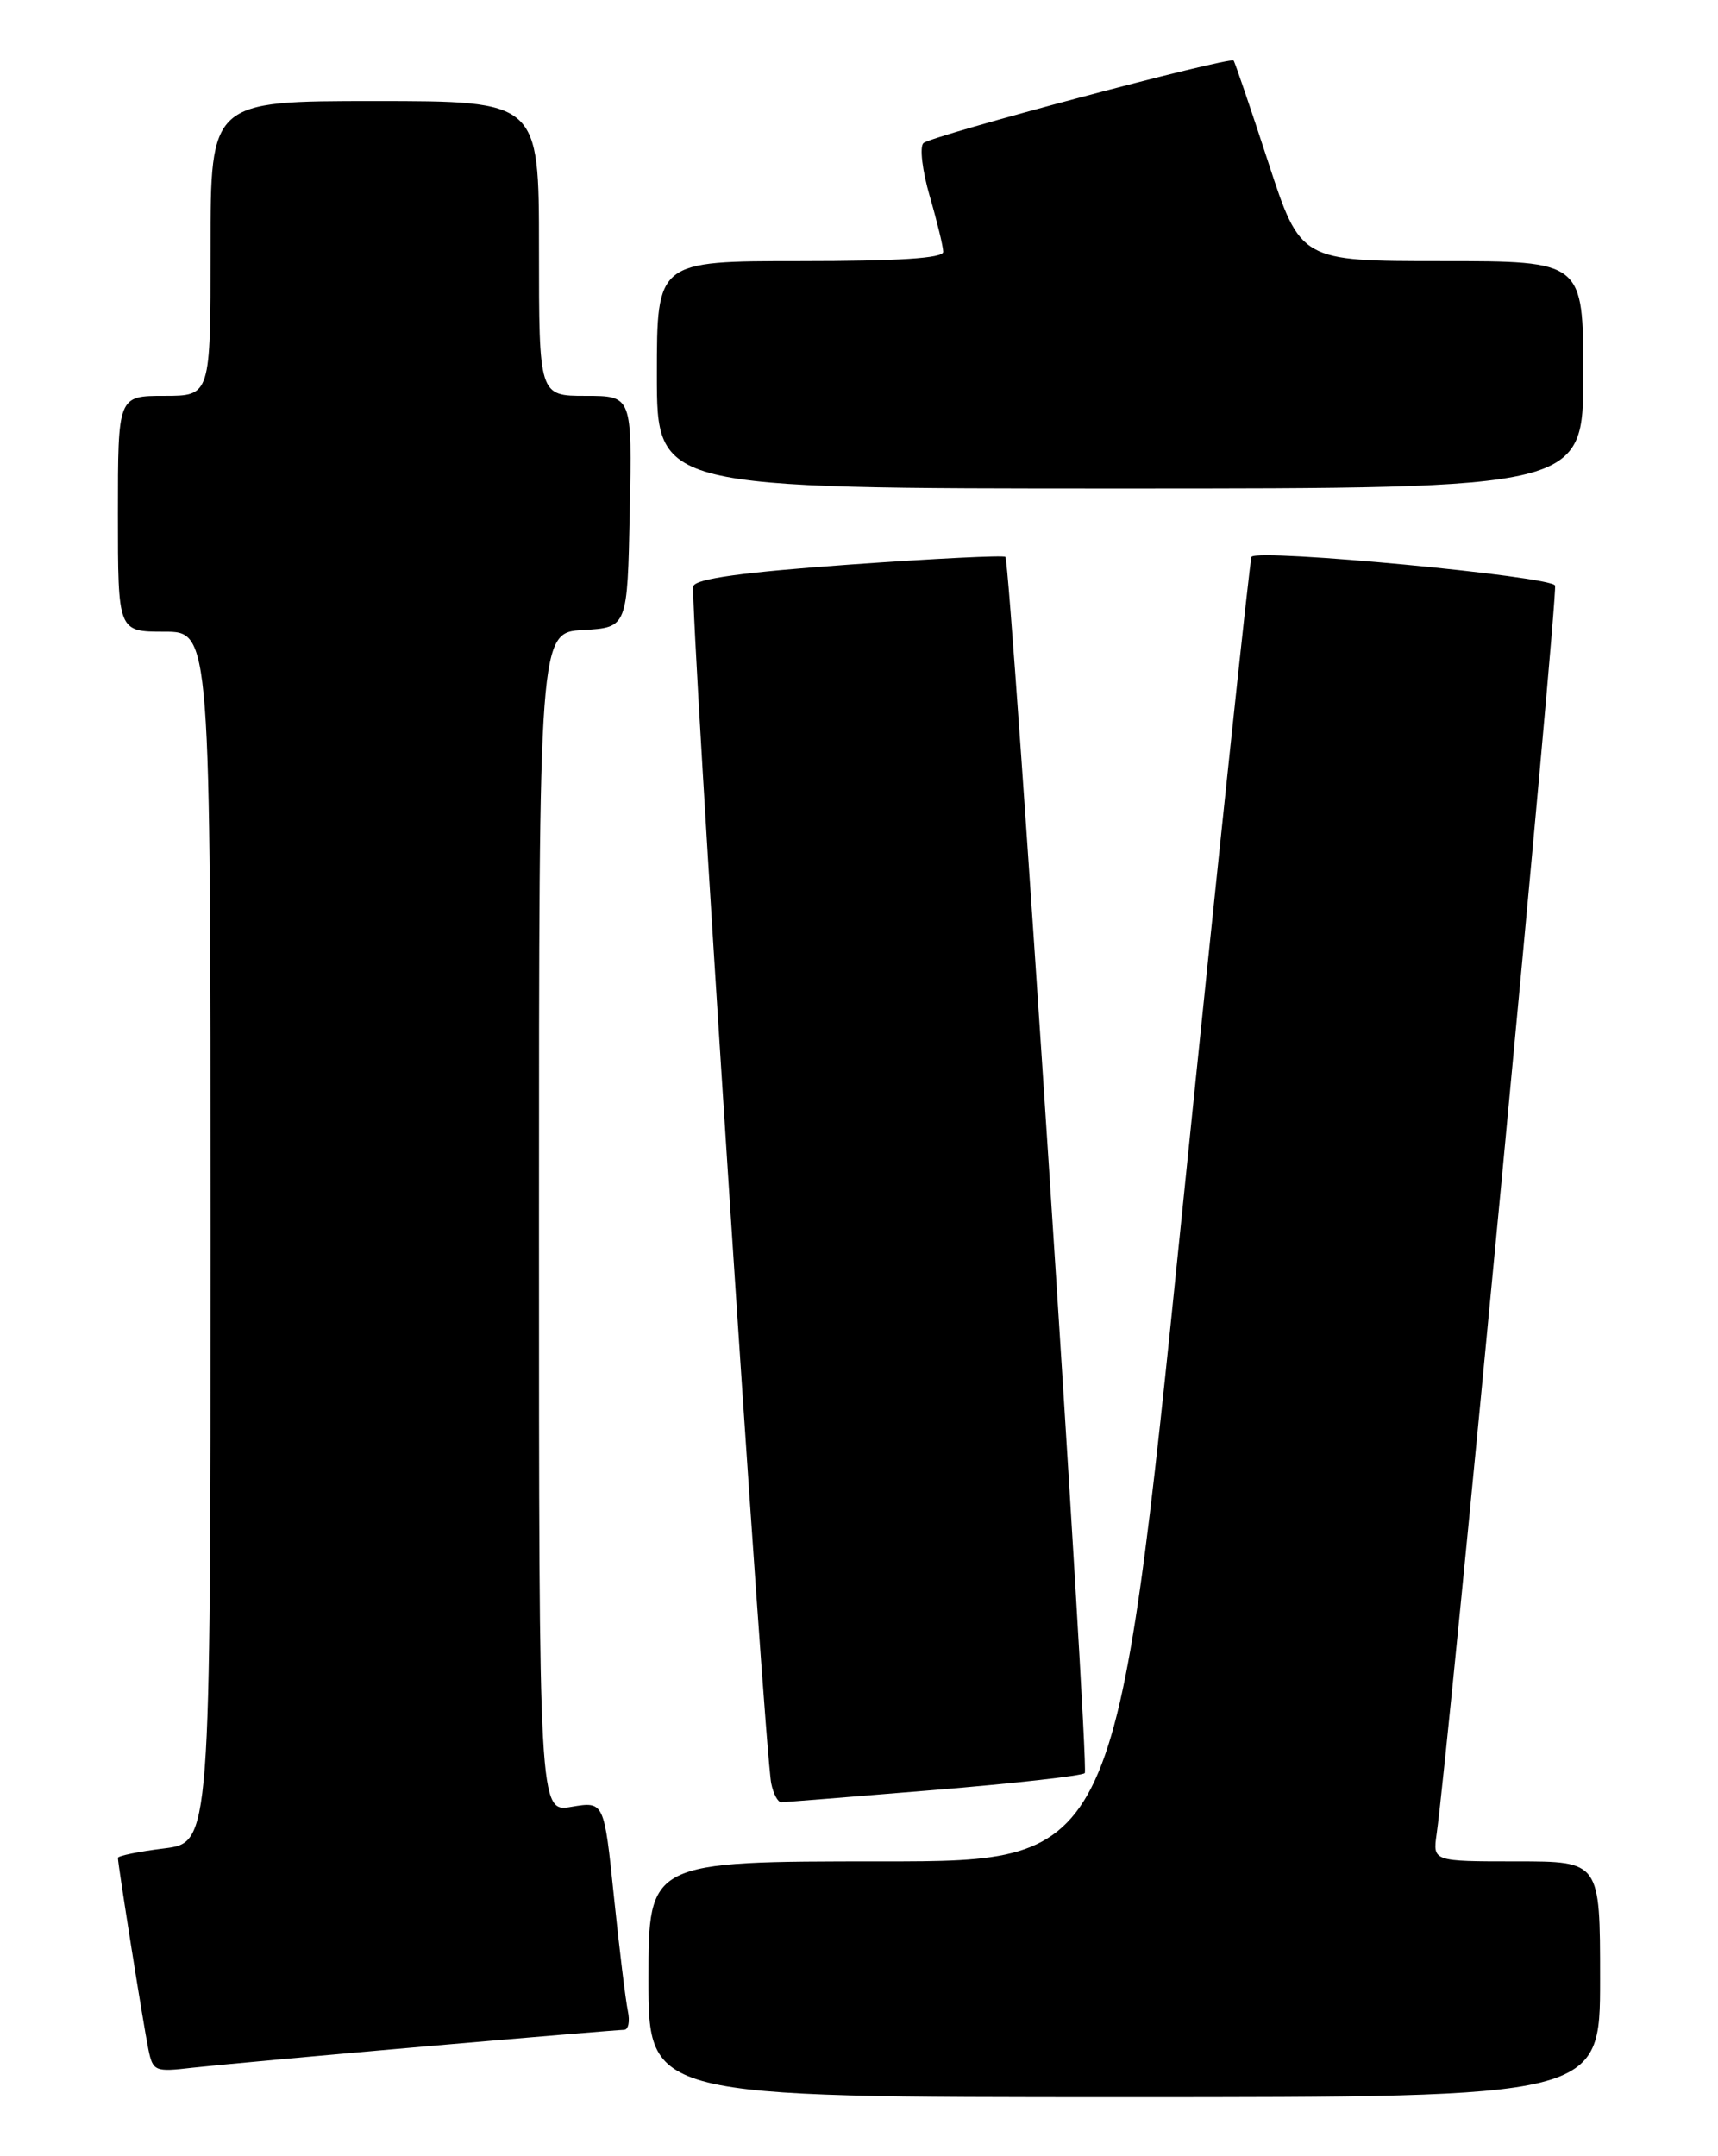 <?xml version="1.0" encoding="UTF-8" standalone="no"?>
<!DOCTYPE svg PUBLIC "-//W3C//DTD SVG 1.1//EN" "http://www.w3.org/Graphics/SVG/1.1/DTD/svg11.dtd" >
<svg xmlns="http://www.w3.org/2000/svg" xmlns:xlink="http://www.w3.org/1999/xlink" version="1.1" viewBox="0 0 204 256">
 <g >
 <path fill="currentColor"
d=" M 190.00 235.00 C 190.00 221.00 190.00 221.00 180.06 221.00 C 170.13 221.00 170.13 221.00 170.59 217.75 C 171.99 208.02 185.03 70.51 184.65 69.52 C 184.22 68.42 149.45 65.13 148.61 66.11 C 148.42 66.33 144.72 101.26 140.39 143.75 C 132.51 221.00 132.51 221.00 104.76 221.00 C 77.00 221.00 77.00 221.00 77.00 235.00 C 77.00 249.00 77.00 249.00 133.50 249.00 C 190.00 249.00 190.00 249.00 190.00 235.00 Z  M 50.34 242.98 C 62.89 241.89 73.59 241.00 74.10 241.00 C 74.62 241.00 74.82 239.99 74.55 238.75 C 74.29 237.51 73.54 231.41 72.90 225.19 C 71.73 213.87 71.73 213.87 67.86 214.52 C 64.00 215.18 64.00 215.18 64.00 145.14 C 64.00 75.10 64.00 75.10 69.25 74.80 C 74.50 74.50 74.50 74.50 74.78 60.75 C 75.06 47.00 75.06 47.00 69.53 47.00 C 64.00 47.00 64.00 47.00 64.00 29.50 C 64.00 12.00 64.00 12.00 44.50 12.00 C 25.00 12.00 25.00 12.00 25.00 29.50 C 25.00 47.00 25.00 47.00 19.50 47.00 C 14.00 47.00 14.00 47.00 14.00 61.00 C 14.00 75.00 14.00 75.00 19.50 75.00 C 25.00 75.00 25.00 75.00 25.00 146.88 C 25.00 218.77 25.00 218.77 19.50 219.46 C 16.48 219.83 14.00 220.34 14.00 220.58 C 14.00 221.37 17.03 240.43 17.61 243.27 C 18.15 245.93 18.37 246.02 22.83 245.50 C 25.40 245.21 37.78 244.07 50.34 242.98 Z  M 110.86 212.53 C 120.41 211.75 128.49 210.84 128.81 210.52 C 129.37 209.96 120.02 66.92 119.38 66.12 C 119.21 65.91 110.92 66.32 100.94 67.03 C 88.24 67.94 82.67 68.70 82.33 69.59 C 81.84 70.87 90.74 207.60 91.58 211.75 C 91.83 212.99 92.37 213.99 92.77 213.98 C 93.17 213.97 101.31 213.32 110.86 212.53 Z  M 188.00 44.50 C 188.00 31.00 188.00 31.00 171.22 31.00 C 154.43 31.00 154.43 31.00 150.59 19.25 C 148.48 12.79 146.63 7.36 146.48 7.19 C 146.04 6.68 110.57 16.12 109.65 16.99 C 109.18 17.44 109.52 20.28 110.40 23.30 C 111.28 26.33 112.00 29.30 112.00 29.90 C 112.00 30.66 106.66 31.00 95.00 31.00 C 78.00 31.00 78.00 31.00 78.00 44.50 C 78.00 58.00 78.00 58.00 133.00 58.00 C 188.00 58.00 188.00 58.00 188.00 44.50 Z "/>
</g>
</svg>